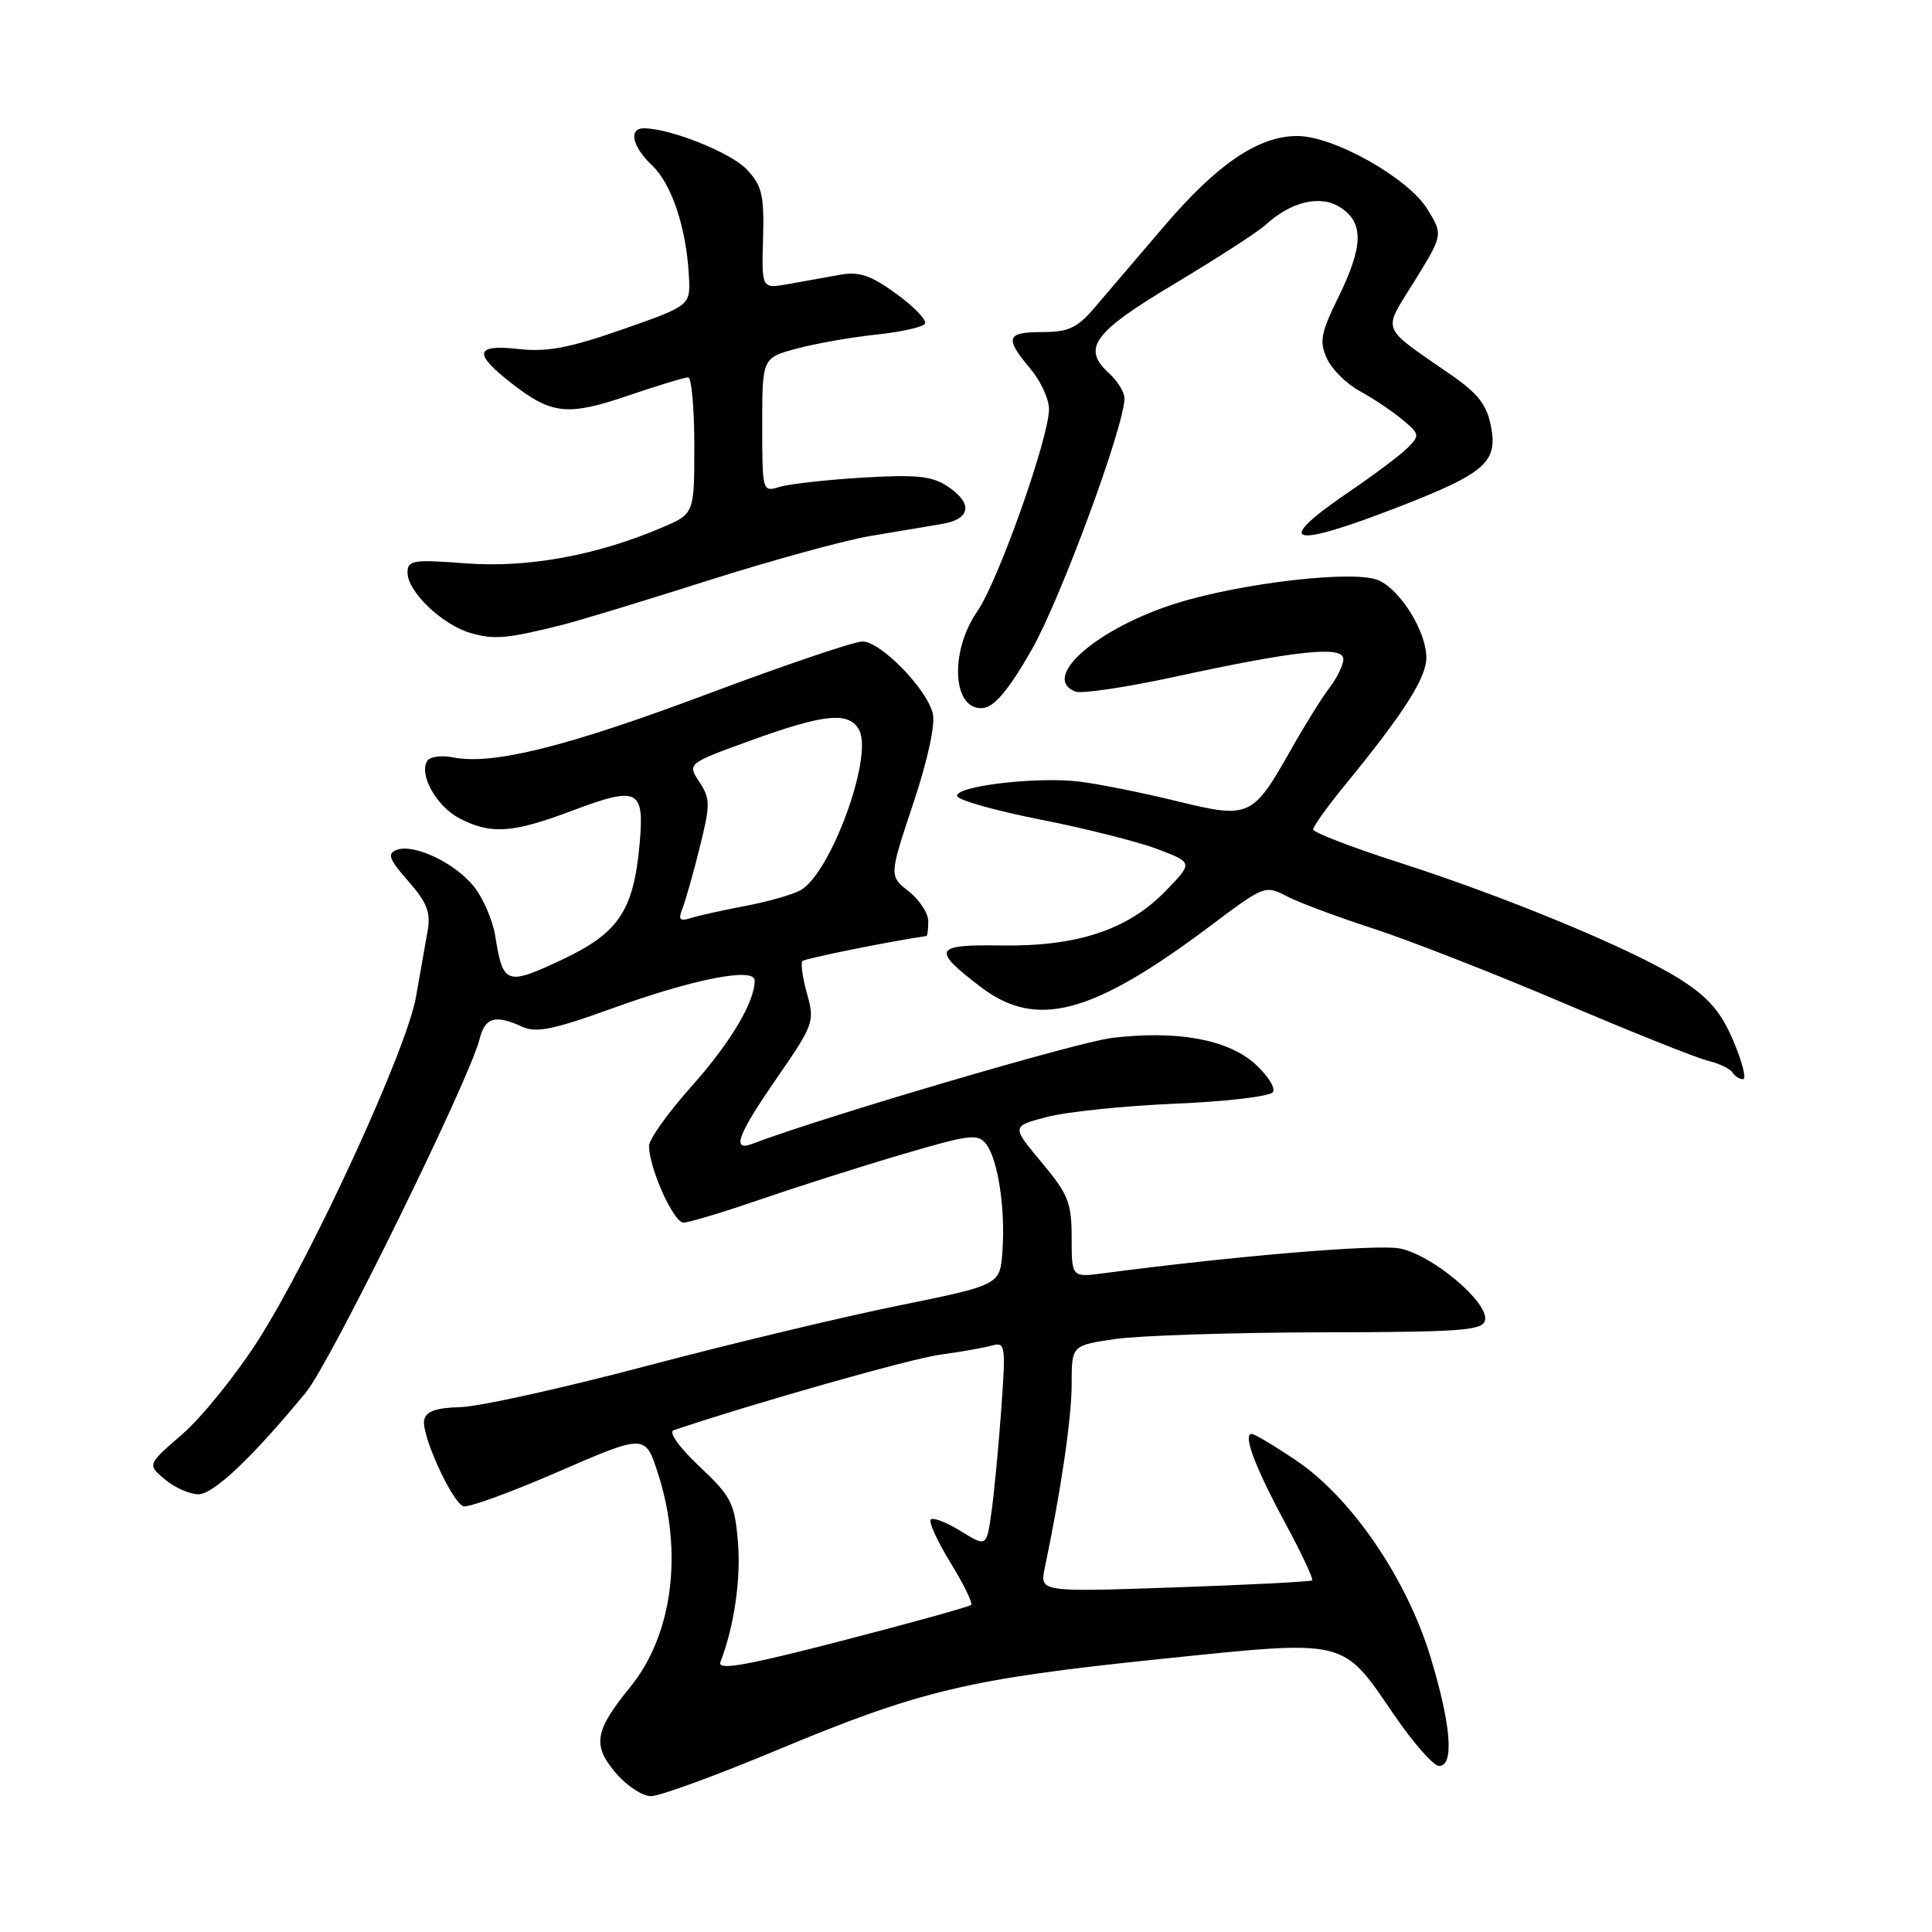 <?xml version="1.0" encoding="UTF-8" standalone="no"?>
<!DOCTYPE svg PUBLIC "-//W3C//DTD SVG 1.1//EN" "http://www.w3.org/Graphics/SVG/1.1/DTD/svg11.dtd" >
<svg xmlns="http://www.w3.org/2000/svg" xmlns:xlink="http://www.w3.org/1999/xlink" version="1.1" viewBox="0 0 256 256">
 <g >
 <path fill="currentColor"
d=" M 102.92 231.91 C 121.96 223.97 128.31 222.46 153.73 219.83 C 178.68 217.26 177.76 217.04 184.69 227.18 C 187.26 230.93 189.95 234.00 190.68 234.00 C 192.72 234.00 192.29 228.56 189.53 219.50 C 186.36 209.12 179.05 198.43 171.75 193.52 C 168.88 191.58 166.23 190.00 165.86 190.00 C 164.65 190.00 166.29 194.38 170.29 201.80 C 172.46 205.82 174.07 209.24 173.86 209.41 C 173.66 209.58 165.46 210.00 155.63 210.34 C 137.76 210.96 137.76 210.96 138.44 207.73 C 140.59 197.49 142.00 187.87 142.00 183.39 C 142.00 178.28 142.00 178.28 147.75 177.43 C 150.91 176.97 163.17 176.57 174.99 176.54 C 193.83 176.51 196.51 176.30 196.78 174.91 C 197.24 172.53 189.70 166.22 185.44 165.42 C 182.37 164.85 163.53 166.43 146.25 168.71 C 142.00 169.27 142.00 169.27 142.00 164.02 C 142.00 159.37 141.55 158.24 138.01 154.01 C 134.01 149.23 134.01 149.23 138.76 148.00 C 141.36 147.31 149.02 146.53 155.78 146.24 C 162.53 145.96 168.34 145.27 168.68 144.70 C 169.03 144.14 167.94 142.45 166.27 140.95 C 162.64 137.71 155.96 136.50 147.33 137.53 C 142.78 138.07 108.69 148.11 99.72 151.55 C 96.87 152.65 97.72 150.38 103.01 142.74 C 107.83 135.76 107.97 135.36 106.93 131.66 C 106.34 129.54 106.07 127.60 106.33 127.34 C 106.67 127.00 118.32 124.65 122.75 124.03 C 122.89 124.02 123.00 123.13 123.00 122.07 C 123.00 121.01 121.83 119.23 120.41 118.11 C 117.81 116.07 117.81 116.07 121.00 106.49 C 122.94 100.68 123.96 95.97 123.60 94.53 C 122.77 91.22 116.68 85.00 114.28 85.00 C 113.19 85.00 103.95 88.13 93.74 91.96 C 75.14 98.94 65.26 101.40 60.04 100.36 C 58.50 100.05 56.96 100.26 56.61 100.82 C 55.48 102.65 57.85 106.87 60.91 108.45 C 65.04 110.59 67.89 110.40 75.68 107.47 C 84.58 104.12 85.41 104.52 84.75 111.86 C 83.94 120.73 81.96 123.66 74.33 127.23 C 67.08 130.62 66.65 130.46 65.62 124.01 C 65.29 121.97 64.04 119.05 62.84 117.53 C 60.35 114.36 54.85 111.74 52.55 112.62 C 51.27 113.11 51.54 113.85 54.10 116.76 C 56.61 119.62 57.10 120.91 56.65 123.41 C 56.34 125.11 55.66 129.02 55.12 132.09 C 53.91 139.09 41.21 166.68 34.10 177.76 C 31.18 182.30 26.70 187.83 24.15 190.05 C 19.50 194.07 19.50 194.07 21.86 196.04 C 23.16 197.12 25.15 198.00 26.29 198.00 C 28.29 198.00 33.44 193.12 40.56 184.47 C 43.79 180.54 62.17 143.14 63.54 137.71 C 64.27 134.79 65.59 134.40 69.20 136.05 C 71.05 136.89 73.38 136.42 81.05 133.64 C 91.88 129.72 100.00 128.12 100.00 129.92 C 100.00 132.78 96.79 138.16 91.63 143.95 C 88.53 147.42 86.00 150.97 86.00 151.84 C 86.00 154.75 89.25 162.00 90.56 162.00 C 91.27 162.00 95.82 160.63 100.67 158.96 C 105.53 157.29 114.00 154.59 119.50 152.97 C 128.61 150.29 129.61 150.17 130.71 151.65 C 132.26 153.73 133.24 160.29 132.82 165.88 C 132.50 170.26 132.50 170.26 119.00 173.01 C 111.58 174.51 96.50 178.13 85.50 181.04 C 74.50 183.95 63.48 186.39 61.01 186.45 C 57.73 186.54 56.43 187.01 56.20 188.18 C 55.83 190.14 59.87 199.02 61.40 199.59 C 62.01 199.81 67.67 197.75 74.00 195.00 C 85.50 190.01 85.50 190.01 87.19 195.25 C 90.55 205.69 89.13 216.62 83.54 223.50 C 78.79 229.34 78.46 231.21 81.56 234.89 C 83.00 236.60 85.12 238.00 86.26 238.00 C 87.41 238.00 94.91 235.26 102.92 231.91 Z  M 229.70 137.97 C 228.07 134.12 226.44 132.21 222.74 129.83 C 216.63 125.91 199.82 118.92 185.25 114.24 C 179.06 112.26 174.00 110.30 174.00 109.90 C 174.00 109.51 175.91 106.84 178.25 103.98 C 186.02 94.49 189.00 89.81 189.00 87.14 C 188.99 83.70 185.63 78.24 182.69 76.90 C 179.62 75.50 164.71 77.19 155.91 79.93 C 145.39 83.21 137.80 89.83 142.50 91.64 C 143.32 91.95 149.29 91.07 155.75 89.66 C 171.84 86.17 178.00 85.53 178.00 87.33 C 178.00 88.10 177.18 89.80 176.17 91.12 C 175.17 92.43 172.94 96.00 171.21 99.07 C 165.95 108.38 165.63 108.53 155.83 106.13 C 151.25 105.01 145.47 103.86 143.00 103.56 C 137.27 102.88 126.39 104.19 126.84 105.50 C 127.02 106.05 132.03 107.45 137.97 108.62 C 143.90 109.79 150.86 111.55 153.43 112.53 C 158.10 114.31 158.10 114.31 154.37 118.14 C 149.40 123.22 142.71 125.43 132.69 125.28 C 123.74 125.14 123.41 125.78 129.91 130.75 C 137.34 136.43 144.71 134.46 160.56 122.55 C 167.47 117.35 167.67 117.27 170.49 118.75 C 172.07 119.58 177.22 121.50 181.93 123.03 C 186.64 124.56 197.93 128.97 207.00 132.83 C 216.07 136.70 224.74 140.16 226.26 140.54 C 227.78 140.91 229.27 141.62 229.57 142.11 C 229.87 142.60 230.50 143.00 230.97 143.00 C 231.44 143.00 230.87 140.74 229.70 137.97 Z  M 136.75 86.01 C 140.58 79.25 149.00 56.42 149.00 52.78 C 149.00 51.97 148.08 50.48 146.96 49.46 C 143.30 46.15 144.84 44.04 155.67 37.58 C 161.26 34.23 166.66 30.74 167.67 29.82 C 171.09 26.68 175.00 25.77 177.63 27.50 C 180.74 29.53 180.65 32.62 177.32 39.43 C 175.01 44.13 174.80 45.27 175.82 47.50 C 176.47 48.92 178.41 50.86 180.14 51.80 C 181.86 52.73 184.39 54.42 185.76 55.55 C 188.12 57.50 188.16 57.70 186.52 59.34 C 185.57 60.29 182.16 62.85 178.96 65.03 C 168.44 72.17 170.75 72.85 185.68 67.03 C 196.75 62.71 198.45 61.22 197.58 56.58 C 197.04 53.68 195.90 52.19 192.30 49.69 C 182.73 43.04 183.16 44.15 187.45 37.21 C 191.22 31.10 191.22 31.10 189.12 27.69 C 186.56 23.55 176.65 17.99 171.86 18.02 C 166.73 18.04 161.28 21.74 154.23 30.00 C 150.70 34.12 146.57 38.96 145.05 40.75 C 142.75 43.45 141.58 44.00 138.14 44.00 C 133.33 44.00 133.08 44.75 136.50 48.82 C 137.88 50.45 139.00 52.87 139.00 54.20 C 139.00 58.00 132.26 77.02 129.50 81.00 C 125.71 86.47 126.25 94.39 130.38 93.80 C 131.84 93.59 133.83 91.16 136.75 86.01 Z  M 74.50 82.80 C 76.70 82.25 85.37 79.61 93.77 76.94 C 102.17 74.27 111.85 71.61 115.27 71.03 C 118.70 70.45 122.96 69.74 124.75 69.44 C 128.67 68.80 128.98 66.69 125.49 64.40 C 123.46 63.07 121.31 62.86 114.24 63.29 C 109.43 63.58 104.49 64.14 103.25 64.53 C 101.03 65.22 101.00 65.11 101.00 56.32 C 101.00 47.41 101.00 47.41 105.62 46.18 C 108.16 45.50 112.90 44.67 116.15 44.33 C 119.40 43.99 122.29 43.34 122.57 42.89 C 122.85 42.44 121.15 40.67 118.79 38.95 C 115.35 36.45 113.86 35.95 111.25 36.42 C 109.46 36.74 106.41 37.29 104.46 37.64 C 100.92 38.27 100.92 38.27 101.11 31.61 C 101.27 25.85 100.97 24.60 98.95 22.45 C 96.87 20.23 88.79 17.00 85.32 17.00 C 83.24 17.00 83.78 19.44 86.39 21.90 C 88.98 24.33 90.93 30.15 91.28 36.49 C 91.50 40.49 91.50 40.49 82.50 43.64 C 75.47 46.10 72.46 46.67 68.75 46.25 C 62.92 45.60 62.66 46.79 67.75 50.76 C 73.09 54.93 75.19 55.16 83.23 52.42 C 87.15 51.09 90.72 50.00 91.18 50.00 C 91.63 50.00 92.00 54.07 92.00 59.04 C 92.00 68.07 92.00 68.07 87.75 69.89 C 79.10 73.59 69.94 75.27 61.75 74.65 C 54.69 74.11 54.00 74.23 54.00 75.89 C 54.00 78.41 58.64 82.83 62.40 83.89 C 65.53 84.78 67.19 84.63 74.50 82.80 Z  M 95.46 220.23 C 97.28 215.49 98.19 209.27 97.78 204.33 C 97.35 199.17 96.92 198.31 92.67 194.30 C 89.95 191.74 88.55 189.75 89.27 189.51 C 100.00 185.90 120.69 180.03 124.52 179.51 C 127.26 179.14 130.36 178.59 131.41 178.30 C 133.22 177.79 133.28 178.23 132.68 186.63 C 132.33 191.51 131.75 197.64 131.39 200.25 C 130.73 205.00 130.73 205.00 127.31 202.88 C 125.43 201.72 123.64 201.03 123.33 201.34 C 123.02 201.65 124.20 204.22 125.94 207.06 C 127.69 209.90 128.92 212.42 128.68 212.66 C 128.43 212.90 120.73 215.04 111.56 217.41 C 98.73 220.73 95.02 221.38 95.46 220.23 Z  M 90.43 120.37 C 90.84 119.34 91.87 115.70 92.72 112.28 C 94.13 106.61 94.13 105.85 92.67 103.61 C 91.06 101.17 91.06 101.17 99.58 98.08 C 109.31 94.56 112.54 94.26 113.85 96.75 C 115.72 100.34 110.01 115.86 106.02 117.99 C 104.94 118.57 101.68 119.49 98.78 120.04 C 95.87 120.59 92.64 121.30 91.60 121.63 C 90.06 122.12 89.84 121.88 90.43 120.37 Z "/>
</g>
</svg>